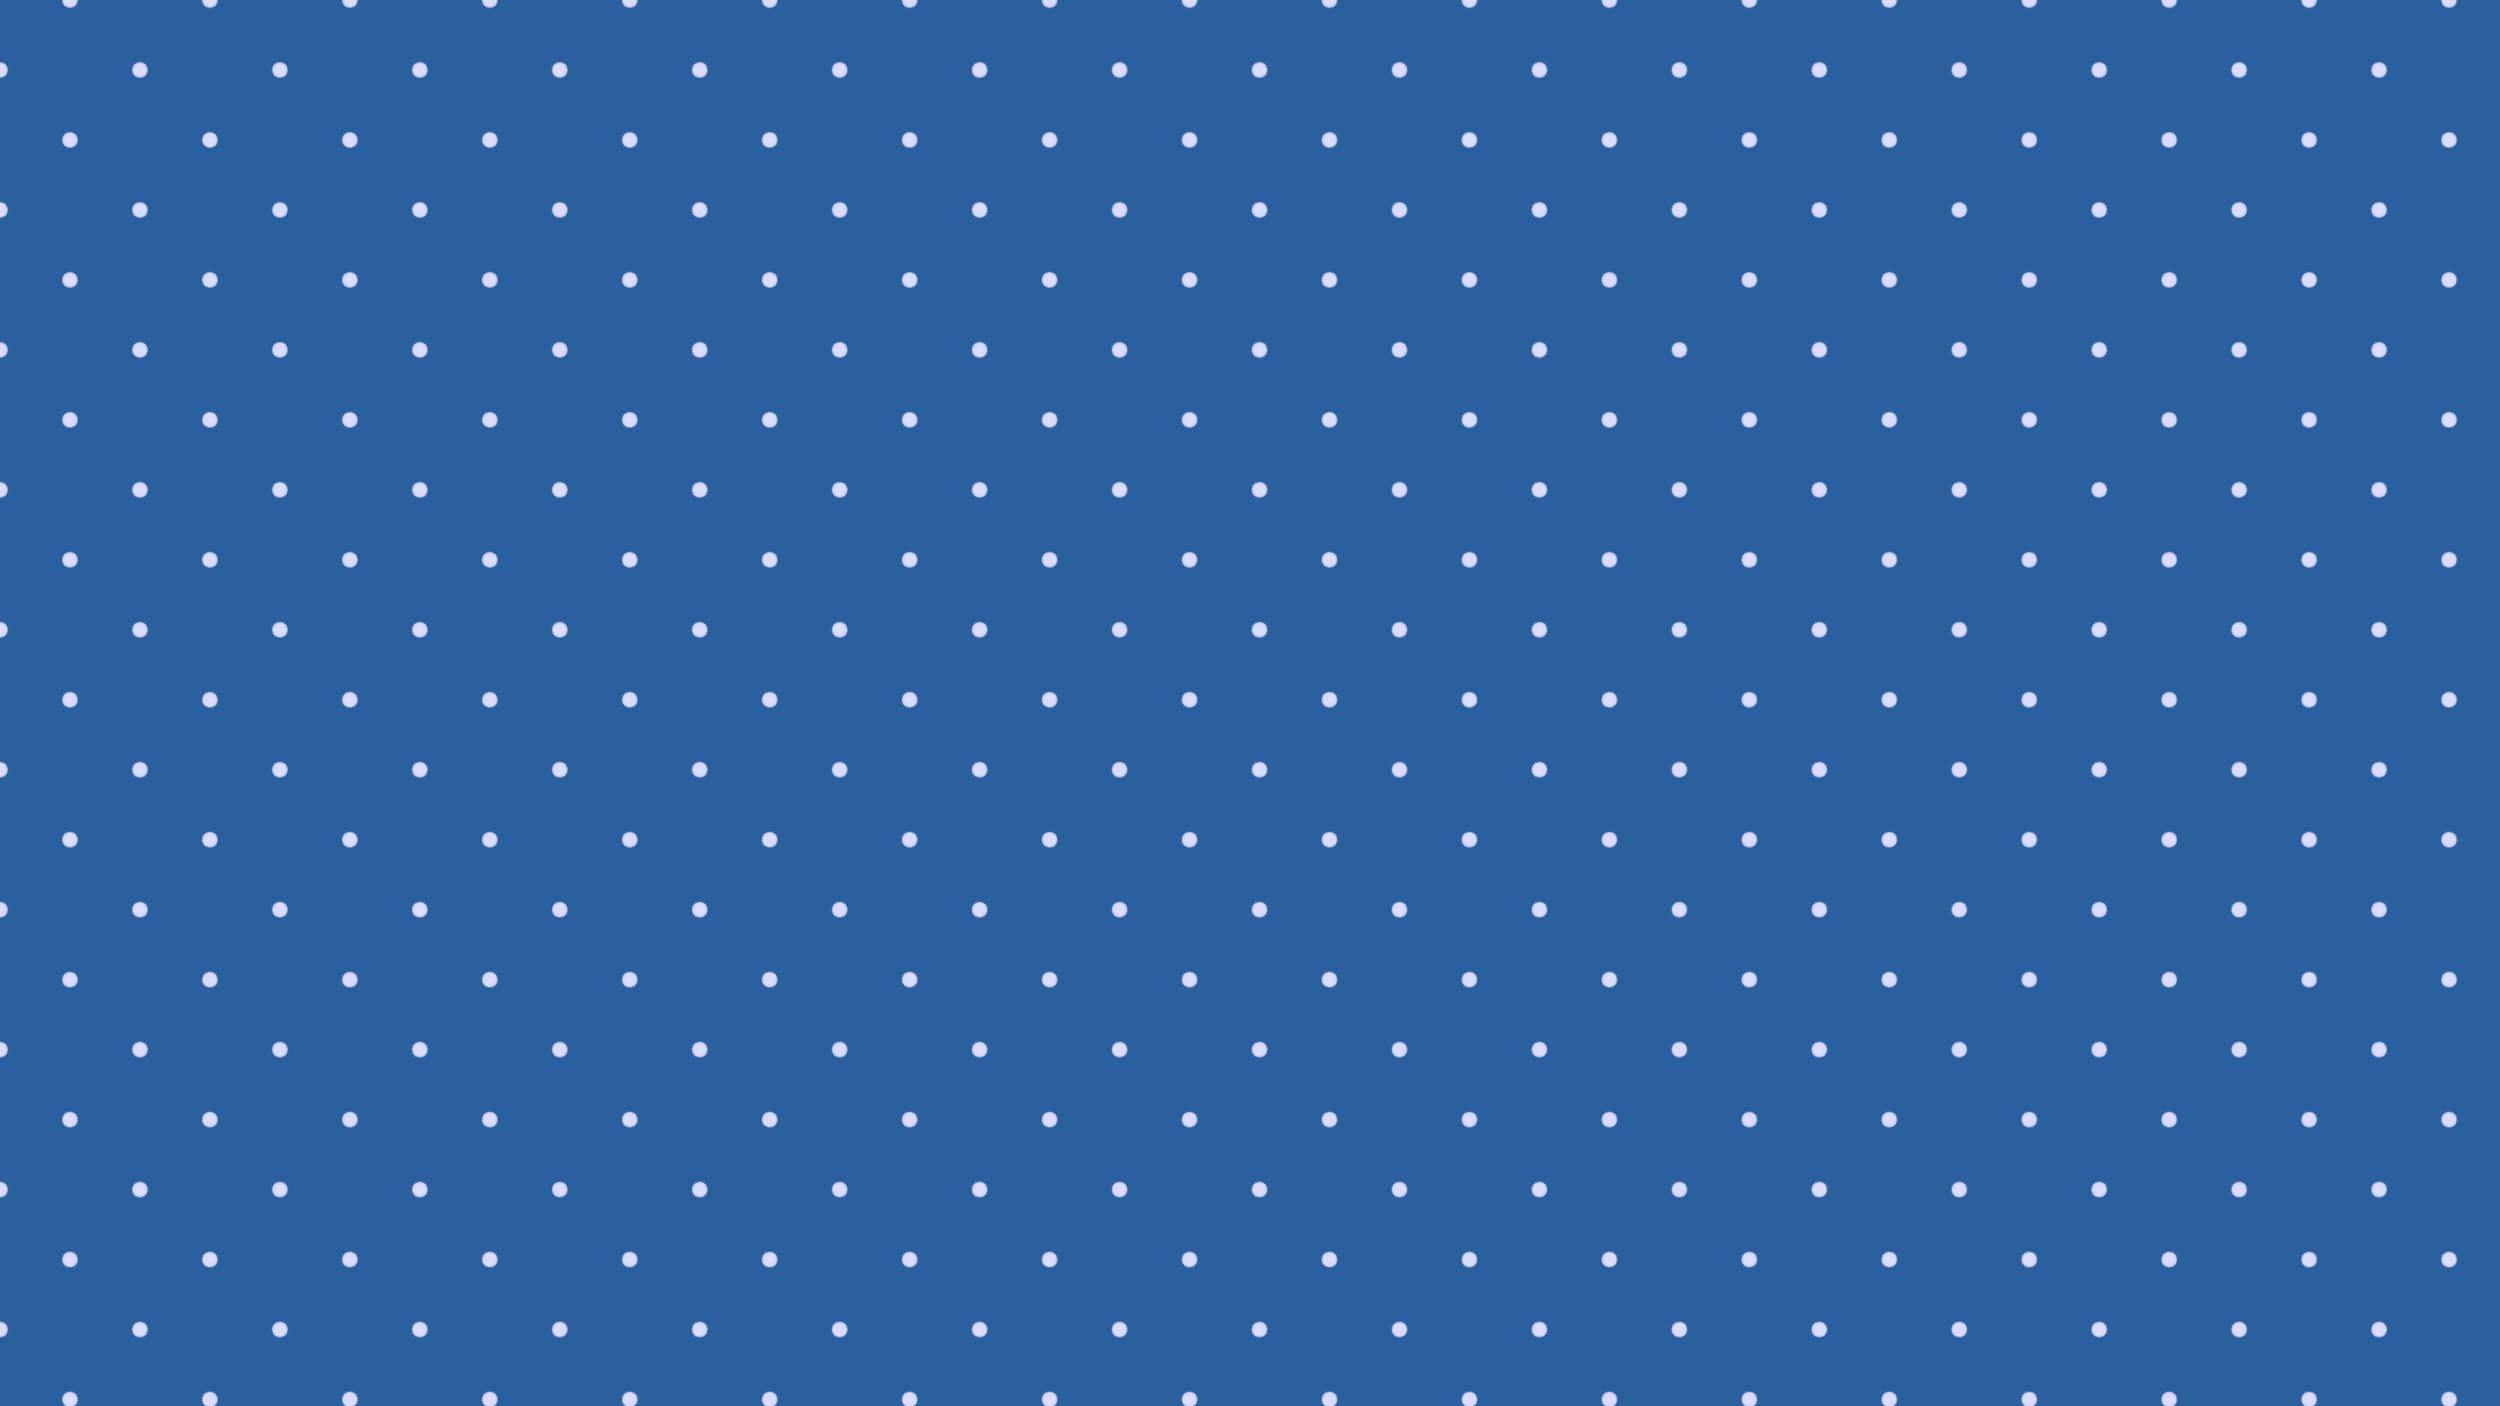 <?xml version="1.0" standalone="no"?>
<svg xmlns="http://www.w3.org/2000/svg" xmlns:xlink="http://www.w3.org/1999/xlink" height="1080px" width="1920px">
  <defs>
    <pattern id="doodad" width="76" height="76" viewBox="0 0 40 40" patternUnits="userSpaceOnUse" patternTransform="rotate(135)">
      <rect width="100%" height="100%" fill="rgba(43, 96, 159,1)"/>
      <circle cx="20" cy="20" r="3" fill="rgba(208, 185, 255,1)"/>
      <path d="M19.4 20a 0.6 0.6 0 0 0 1.2 0a 0.6 0.6 0 0 0-1.2 0m0.5 0a 0.1 0.1 0 0 1 0.2 0a 0.1 0.1 0 0 1-0.2 0zM18.8 20a 1.2 1.2 0 0 0 2.4 0a 1.2 1.2 0 0 0-2.4 0m0.5 0a 0.7 0.7 0 0 1 1.4 0a 0.7 0.7 0 0 1-1.4 0zM18.2 20a 1.8 1.8 0 0 0 3.6 0a 1.8 1.8 0 0 0-3.6 0m0.5 0a 1.3 1.3 0 0 1 2.6 0a 1.3 1.3 0 0 1-2.6 0zM17.6 20a 2.4 2.4 0 0 0 4.8 0a 2.4 2.4 0 0 0-4.8 0m0.5 0a 1.9 1.9 0 0 1 3.8 0a 1.9 1.9 0 0 1-3.8 0zM17 20a 3 3 0 0 0 6 0a 3 3 0 0 0-6 0m0.5 0a 2.5 2.5 0 0 1 5 0a 2.5 2.5 0 0 1-5 0z" fill="rgba(221, 227, 254,1)"/>
    </pattern>
  </defs>
  <rect fill="url(#doodad)" height="200%" width="200%"/>
</svg>
